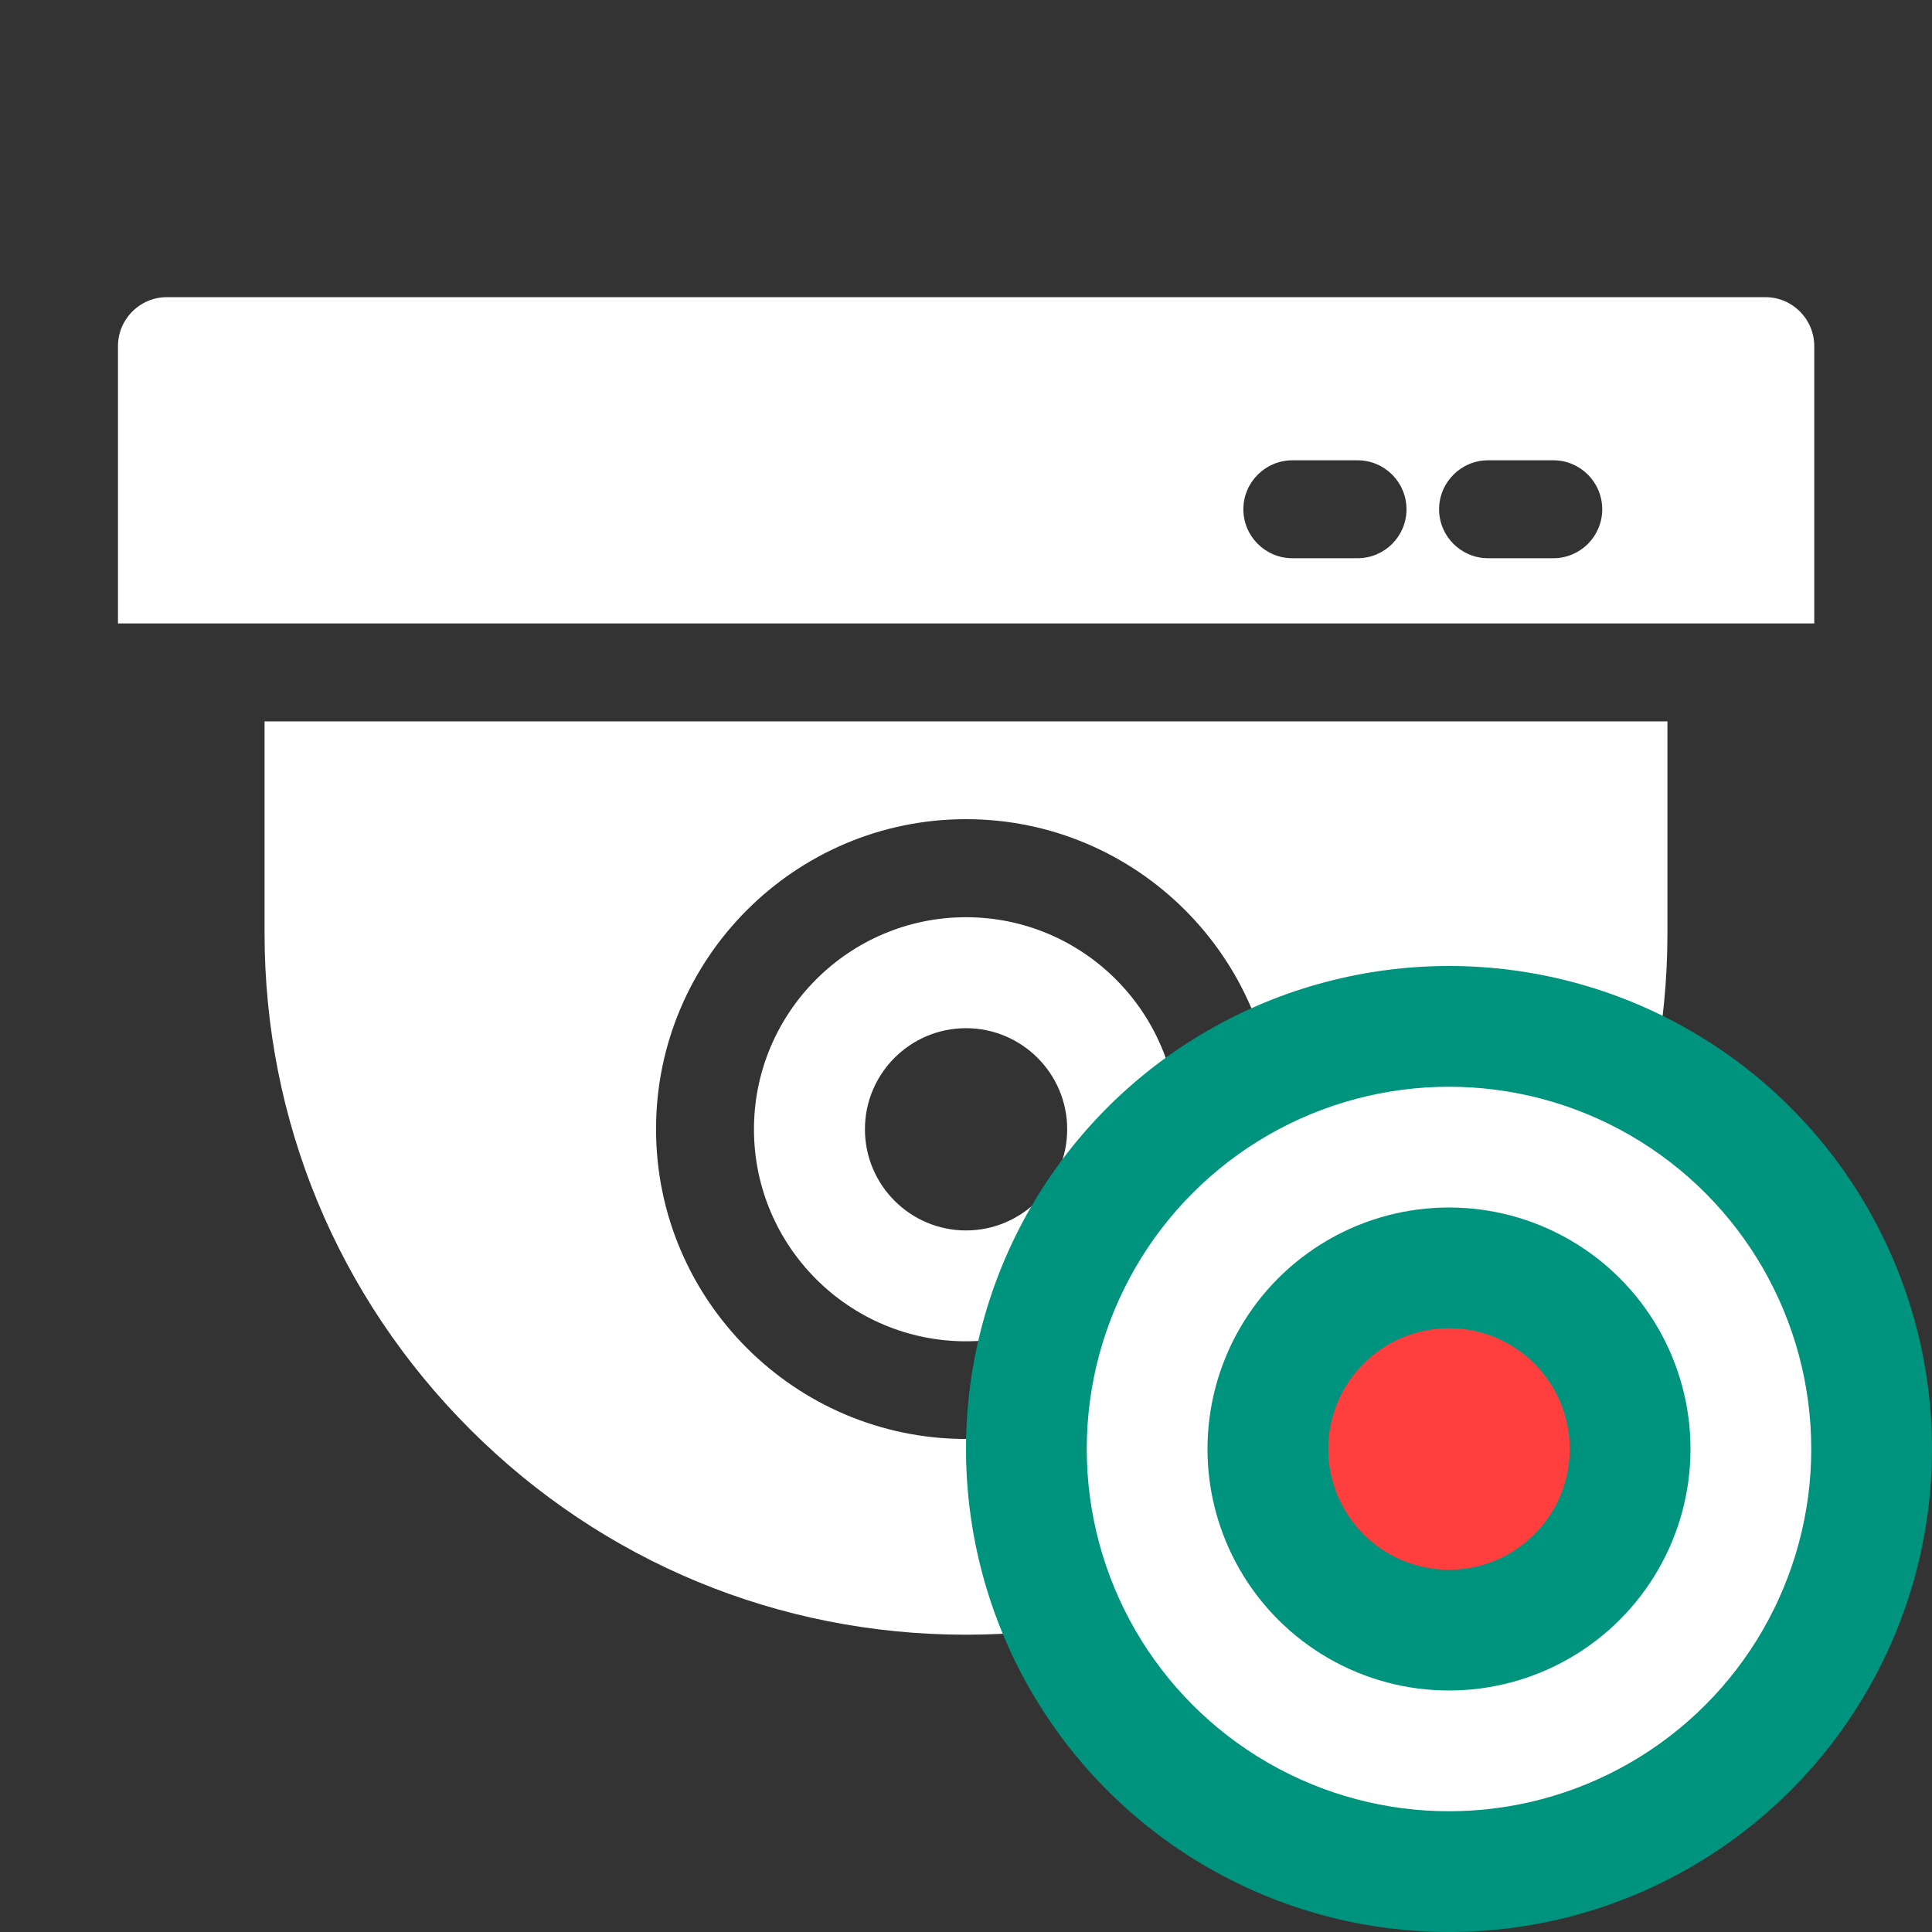 <svg width="16" height="16" viewBox="0 0 16 16" fill="none" xmlns="http://www.w3.org/2000/svg">
<rect x="0" y="0" width="16" height="16" fill="#333333" stroke="none"/>
<path d="M14.62 2.461H1.382C1.158 2.461 0.977 2.643 0.977 2.867V5.163H15.025V2.867C15.025 2.643 14.844 2.461 14.62 2.461ZM11.243 4.623H10.703C10.479 4.623 10.297 4.441 10.297 4.218C10.297 3.994 10.479 3.812 10.703 3.812H11.243C11.467 3.812 11.648 3.994 11.648 4.218C11.648 4.441 11.467 4.623 11.243 4.623ZM12.864 4.623H12.324C12.1 4.623 11.918 4.441 11.918 4.218C11.918 3.994 12.1 3.812 12.324 3.812H12.864C13.088 3.812 13.269 3.994 13.269 4.218C13.269 4.441 13.088 4.623 12.864 4.623Z" fill="white"/>
<path d="M8 7.596C7.032 7.596 6.244 8.384 6.244 9.352C6.244 10.321 7.032 11.108 8 11.108C8.969 11.108 9.756 10.321 9.756 9.352C9.756 8.384 8.969 7.596 8 7.596ZM8 10.19C7.538 10.19 7.163 9.814 7.163 9.352C7.163 8.89 7.538 8.515 8 8.515C8.462 8.515 8.838 8.89 8.838 9.352C8.838 9.814 8.462 10.19 8 10.19Z" fill="white"/>
<path d="M2.191 5.974V7.73C2.191 9.281 2.796 10.74 3.893 11.837C4.99 12.934 6.448 13.538 8 13.538C9.552 13.538 11.01 12.934 12.107 11.837C13.204 10.74 13.809 9.281 13.809 7.73V5.974H2.191ZM8 11.917C6.585 11.917 5.433 10.766 5.433 9.351C5.433 7.936 6.585 6.784 8 6.784C9.415 6.784 10.567 7.936 10.567 9.351C10.567 10.766 9.415 11.917 8 11.917Z" fill="white"/>
<circle cx="12" cy="12" r="4" fill="#00937D"/>
<circle cx="12" cy="12" r="2.5" fill="#00937D" stroke="white"/>
<circle cx="12" cy="12" r="1" fill="#FF3E3E"/>
</svg>
